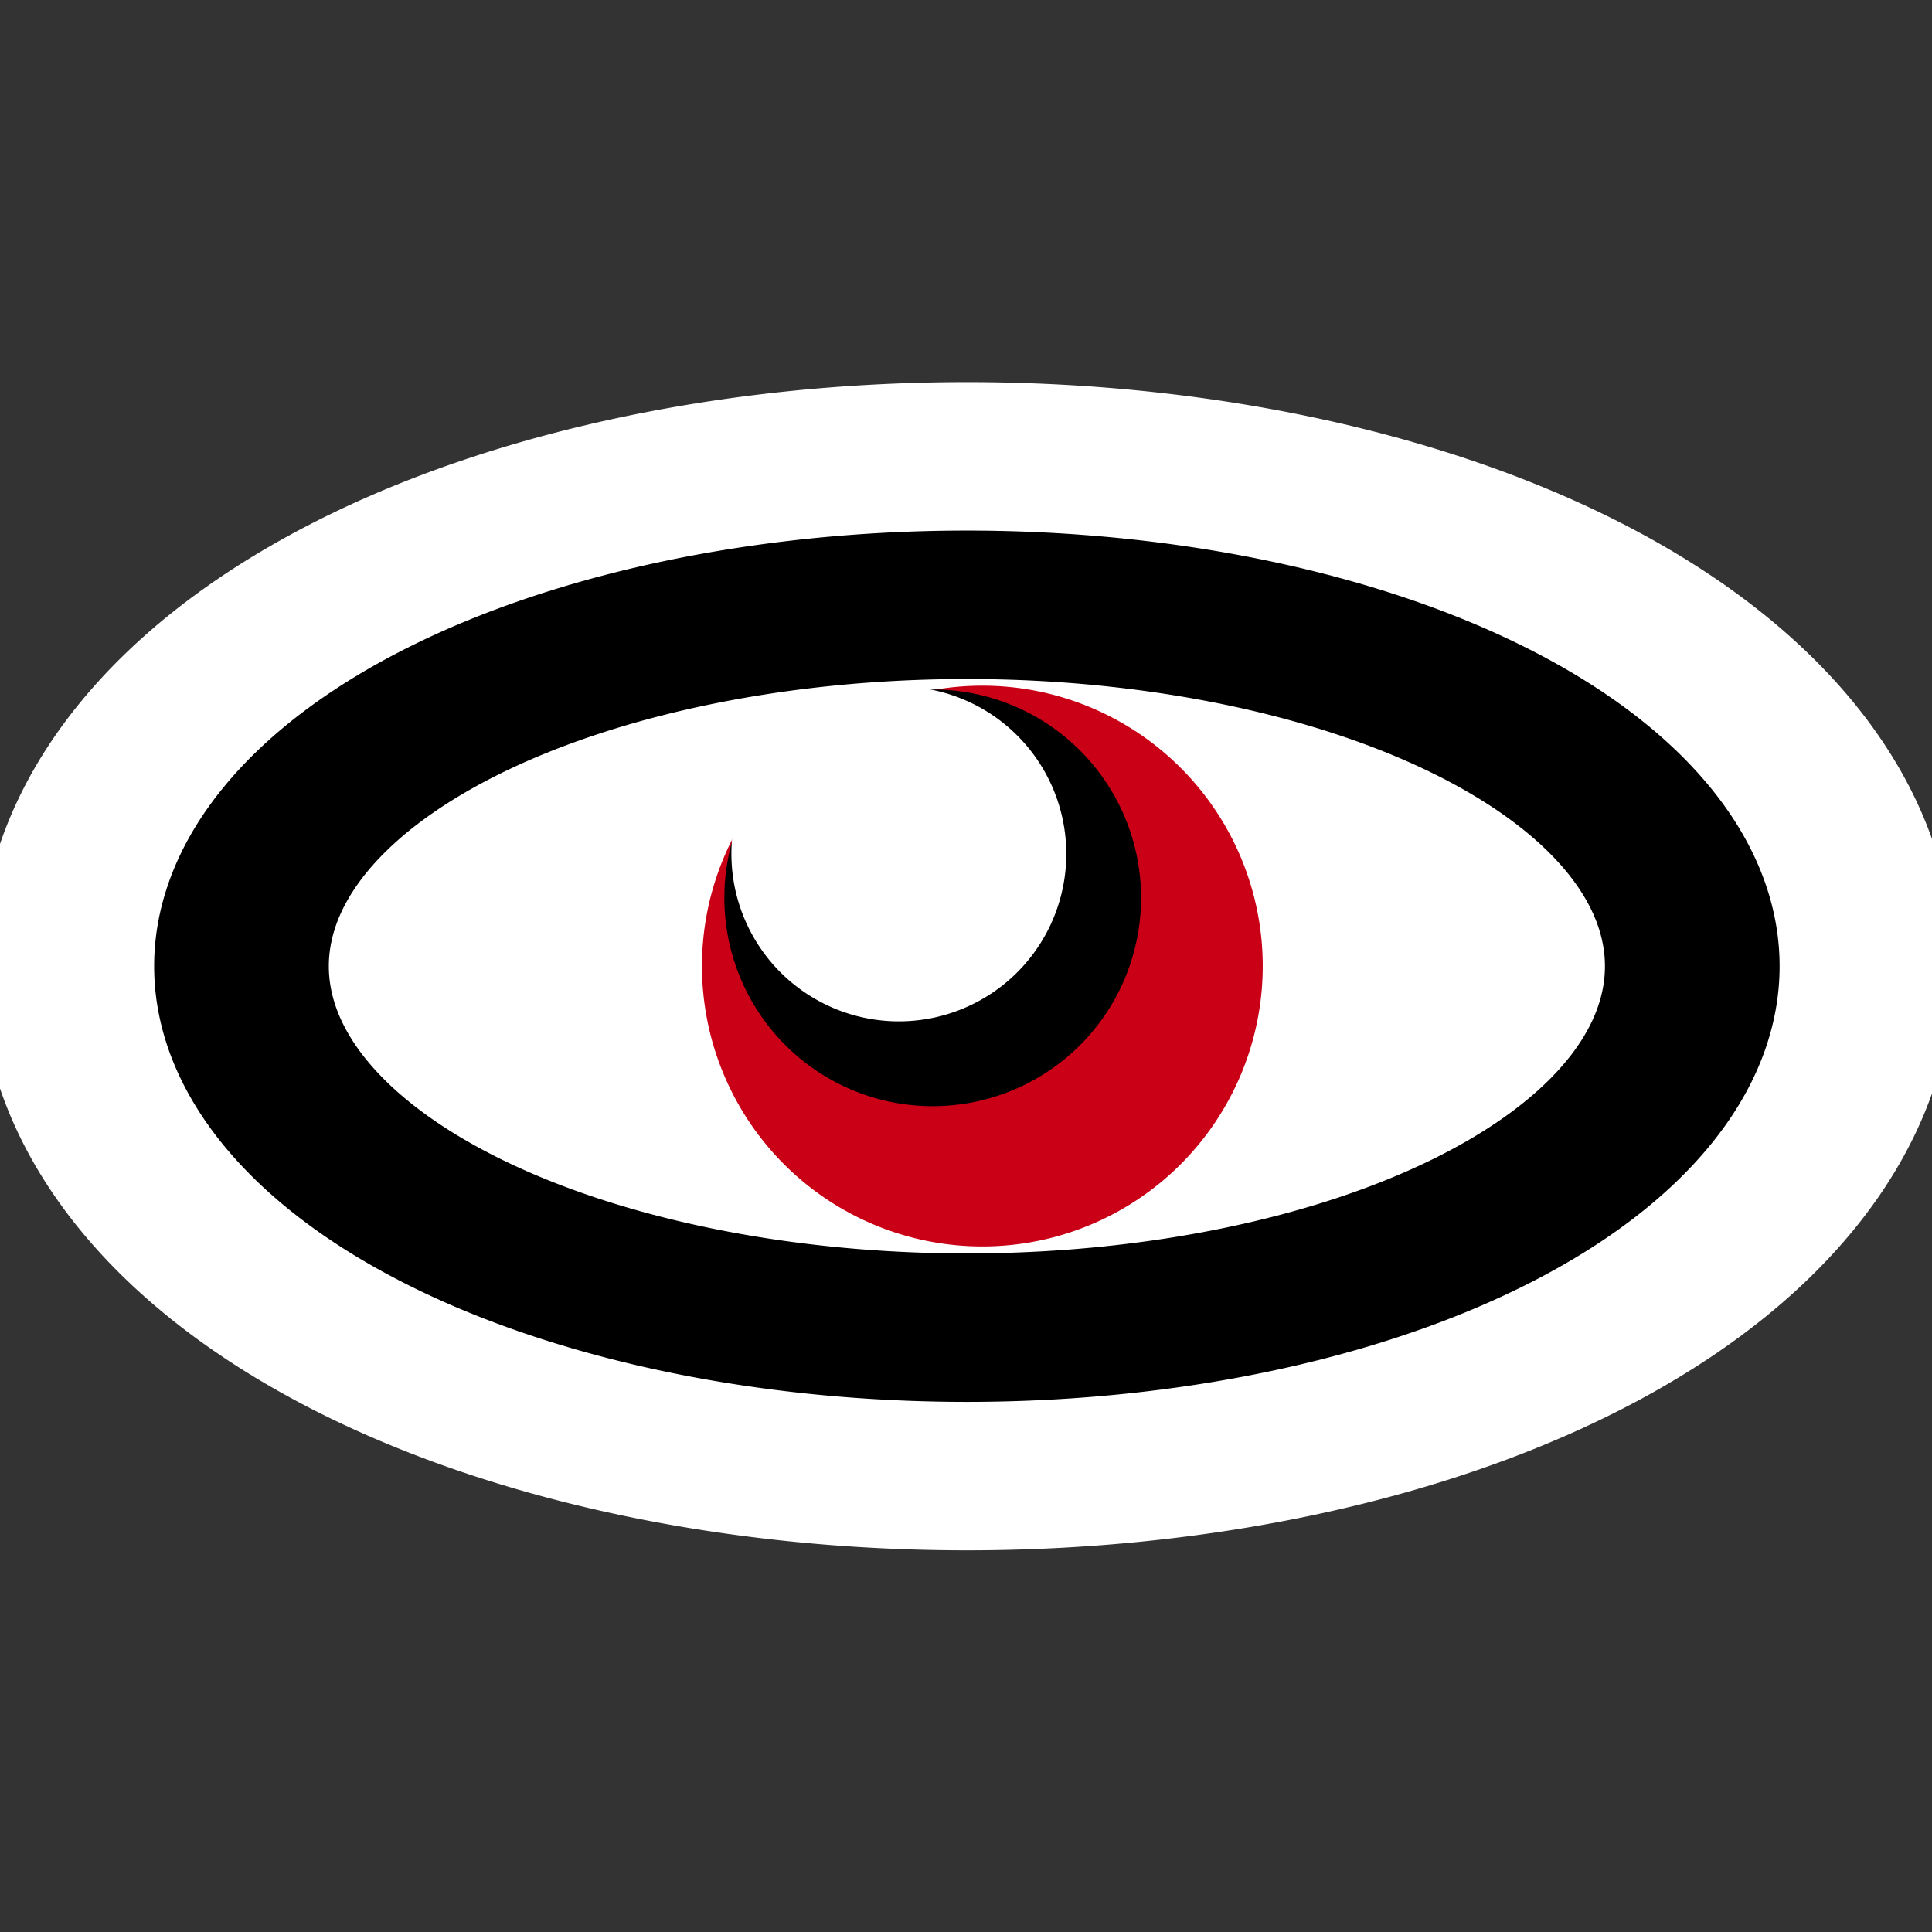 <?xml version="1.0" encoding="UTF-8" standalone="no"?>
<!-- Created with Inkscape (http://www.inkscape.org/) -->

<svg
   xmlns:dc="http://purl.org/dc/elements/1.1/"
   xmlns:cc="http://creativecommons.org/ns#"
   xmlns:rdf="http://www.w3.org/1999/02/22-rdf-syntax-ns#"
   xmlns:svg="http://www.w3.org/2000/svg"
   xmlns="http://www.w3.org/2000/svg"
   version="1.1"
   width="48"
   height="48"
   id="svg2">
  <rect width="100%" height="100%" fill="#333333" stroke="none"/>
  <defs
     id="defs4" />
  <g
     transform="translate(0,-1004.972)"
     id="layer1">
    <g
       id="g3862">
      <path
         d="m 43.322,23.695 a 20.644,12.102 0 1 1 -41.288,0 20.644,12.102 0 1 1 41.288,0 z"
         transform="matrix(0.873,0,0,0.742,4.224,1011.396)"
         id="path4519"
         style="fill:#ffffff;fill-opacity:1;stroke:#ffffff;stroke-width:14.912;stroke-linecap:square;stroke-linejoin:miter;stroke-miterlimit:4;stroke-opacity:1;stroke-dasharray:none" />
      <path
         d="m 43.322,23.695 a 20.644,12.102 0 1 1 -41.288,0 20.644,12.102 0 1 1 41.288,0 z"
         transform="matrix(0.873,0,0,0.742,4.224,1011.396)"
         id="path4511"
         style="fill:#ffffff;fill-opacity:1;stroke:#000000;stroke-width:4.971;stroke-linecap:square;stroke-linejoin:miter;stroke-miterlimit:4;stroke-opacity:1;stroke-dasharray:none" />
      <path
         d="m -16.678,22.373 a 4.271,4.271 0 1 1 -8.542,0 4.271,4.271 0 1 1 8.542,0 z"
         transform="matrix(1.631,0,0,1.631,58.574,992.483)"
         id="path4513"
         style="fill:#c90016;fill-opacity:1;stroke:none" />
      <path
         d="m -16.678,22.373 a 4.271,4.271 0 1 1 -8.542,0 4.271,4.271 0 1 1 8.542,0 z"
         transform="matrix(1.212,0,0,1.212,48.563,1000.162)"
         id="path4517"
         style="fill:#000000;fill-opacity:1;stroke:none" />
      <path
         d="m -16.678,22.373 a 4.271,4.271 0 1 1 -8.542,0 4.271,4.271 0 1 1 8.542,0 z"
         transform="matrix(0.974,0,0,0.974,42.736,1004.396)"
         id="path4515"
         style="fill:#ffffff;fill-opacity:1;stroke:none" />
    </g>
  </g>
</svg>
